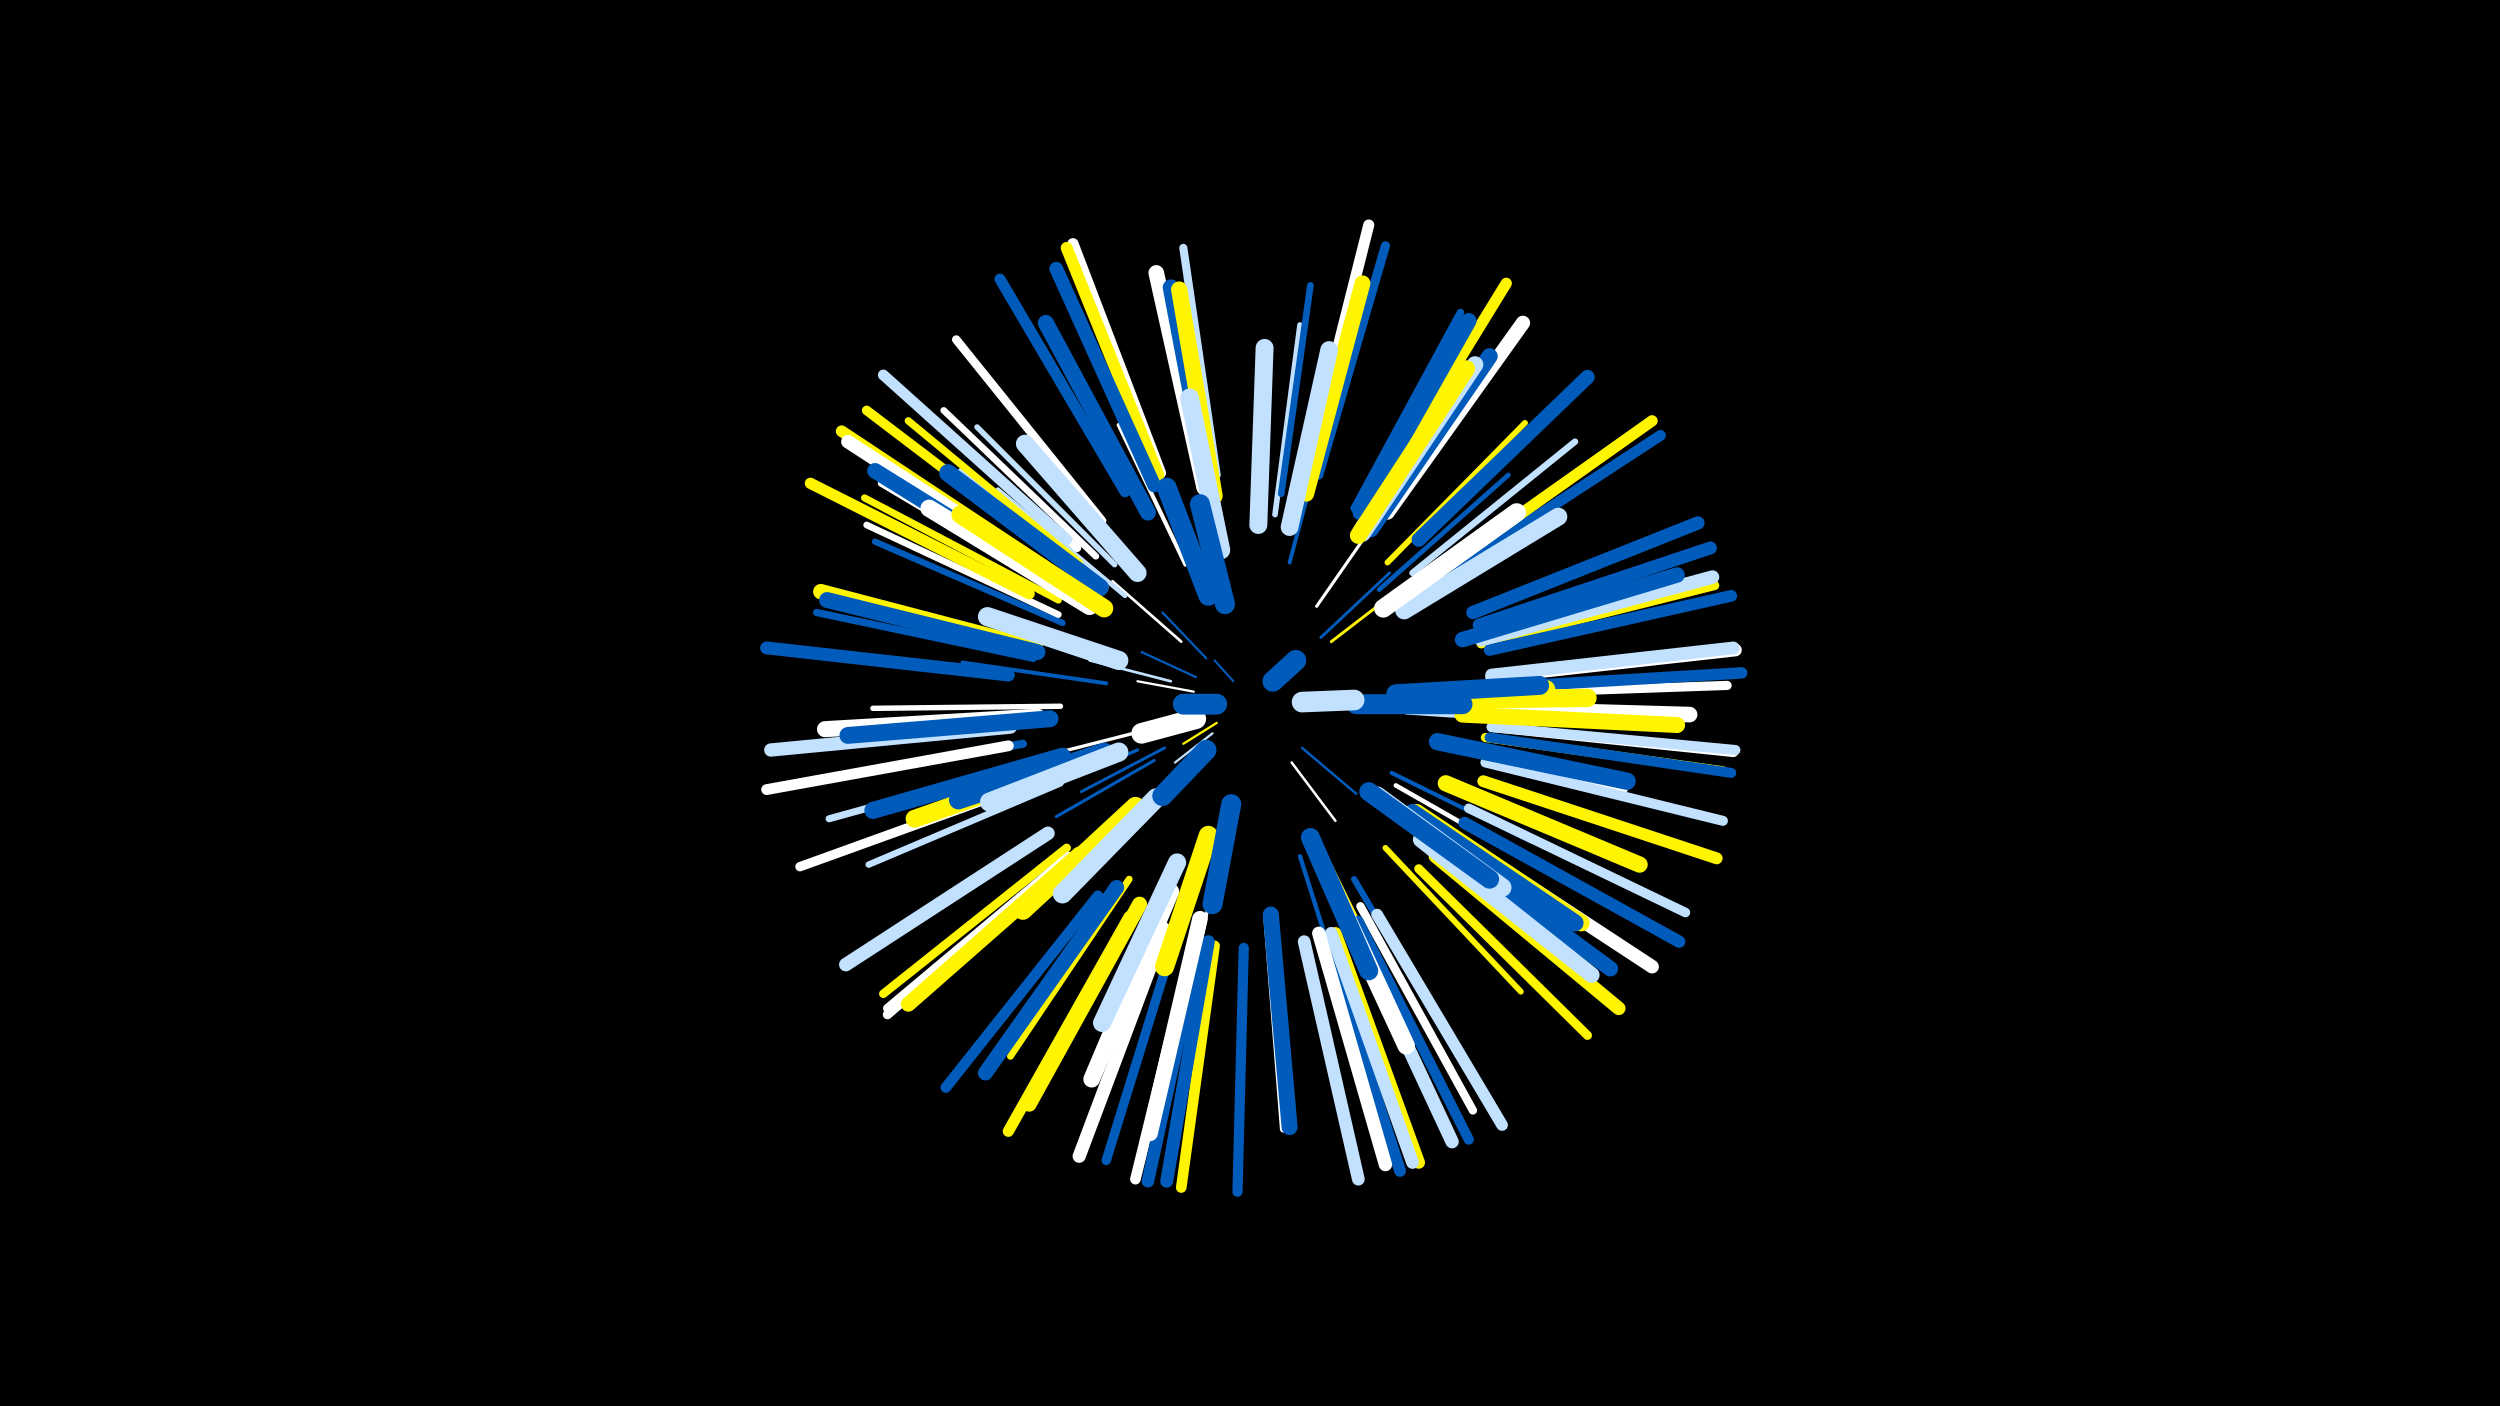<svg width="1200" height="675" viewBox="-500 -500 1200 675" xmlns="http://www.w3.org/2000/svg"><path d="M-500-500h1200v675h-1200z" fill="#000"/><style>.sparkles path{stroke-linecap:round}</style><g class="sparkles"><path d="M92-173l-9-10" stroke-width="1.0" stroke="#005bbb0"/><path d="M84-153l-16 10" stroke-width="1.1" stroke="#fff5001"/><path d="M82-148l-18 14" stroke-width="1.1" stroke="#c2e1ff2"/><path d="M73-168l-27-5" stroke-width="1.1" stroke="#fff3"/><path d="M74-175l-26-12" stroke-width="1.1" stroke="#005bbb3"/><path d="M79-184l-21-22" stroke-width="1.1" stroke="#005bbb4"/><path d="M125-141l26 22" stroke-width="1.2" stroke="#005bbb5"/><path d="M120-134l21 28" stroke-width="1.2" stroke="#fff5"/><path d="M62-173l-39-10" stroke-width="1.3" stroke="#c2e1ff7"/><path d="M144-162l44 0" stroke-width="1.3" stroke="#fff5009"/><path d="M67-192l-33-29" stroke-width="1.3" stroke="#fff9"/><path d="M59-141l-40 21" stroke-width="1.4" stroke="#005bbb9"/><path d="M134-194l33-31" stroke-width="1.4" stroke="#005bbbA"/><path d="M139-192l39-30" stroke-width="1.4" stroke="#fff500B"/><path d="M54-135l-47 27" stroke-width="1.5" stroke="#005bbbD"/><path d="M132-209l32-46" stroke-width="1.5" stroke="#fffF"/><path d="M44-148l-55 14" stroke-width="1.6" stroke="#fff10"/><path d="M46-140l-54 23" stroke-width="1.6" stroke="#005bbb10"/><path d="M88-104l-12 58" stroke-width="1.6" stroke="#fff11"/><path d="M119-230l18-67" stroke-width="1.9" stroke="#005bbb18"/><path d="M31-172l-69-10" stroke-width="1.9" stroke="#005bbb18"/><path d="M69-229l-32-67" stroke-width="2.0" stroke="#fff1B"/><path d="M133-96l33 67" stroke-width="2.0" stroke="#fff5001C"/><path d="M175-158l75 5" stroke-width="2.0" stroke="#c2e1ff1D"/><path d="M168-129l67 33" stroke-width="2.0" stroke="#005bbb1D"/><path d="M124-89l23 73" stroke-width="2.1" stroke="#005bbb1E"/><path d="M40-214l-61-51" stroke-width="2.2" stroke="#c2e1ff20"/><path d="M170-123l70 40" stroke-width="2.2" stroke="#fff21"/><path d="M162-217l62-55" stroke-width="2.3" stroke="#005bbb24"/><path d="M31-218l-70-56" stroke-width="2.5" stroke="#c2e1ff2B"/><path d="M9-161l-90 1" stroke-width="2.6" stroke="#fff2D"/><path d="M112-253l12-91" stroke-width="2.7" stroke="#c2e1ff2E"/><path d="M190-142l90 21" stroke-width="2.7" stroke="#fff30"/><path d="M35-229l-66-66" stroke-width="2.7" stroke="#c2e1ff30"/><path d="M166-230l66-67" stroke-width="2.8" stroke="#fff50032"/><path d="M165-93l65 69" stroke-width="2.8" stroke="#fff50033"/><path d="M10-201l-90-39" stroke-width="3.0" stroke="#005bbb38"/><path d="M151-246l51-84" stroke-width="3.0" stroke="#fff38"/><path d="M150-78l50 85" stroke-width="3.0" stroke="#005bbb39"/><path d="M9-124l-92 39" stroke-width="3.1" stroke="#c2e1ff3A"/><path d="M178-225l78-63" stroke-width="3.1" stroke="#c2e1ff3B"/><path d="M8-205l-92-43" stroke-width="3.2" stroke="#fff3D"/><path d="M115-263l14-100" stroke-width="3.2" stroke="#005bbb3E"/><path d="M26-233l-73-70" stroke-width="3.2" stroke="#fff3E"/><path d="M42-78l-57 85" stroke-width="3.3" stroke="#fff5003F"/><path d="M108-60l8 102" stroke-width="3.3" stroke="#fff3F"/><path d="M12-215l-89-53" stroke-width="3.3" stroke="#fff40"/><path d="M-1-135l-101 28" stroke-width="3.4" stroke="#c2e1ff44"/><path d="M8-212l-93-49" stroke-width="3.4" stroke="#fff50044"/><path d="M-4-184l-104-22" stroke-width="3.5" stroke="#005bbb47"/><path d="M18-230l-82-68" stroke-width="3.5" stroke="#fff50048"/><path d="M150-256l51-94" stroke-width="3.6" stroke="#005bbb48"/><path d="M-9-143l-109 19" stroke-width="3.9" stroke="#005bbb52"/><path d="M84-272l-16-109" stroke-width="3.9" stroke="#c2e1ff52"/><path d="M153-65l54 98" stroke-width="4.0" stroke="#fff54"/><path d="M17-237l-83-74" stroke-width="4.0" stroke="#fff54"/><path d="M29-250l-70-87" stroke-width="4.1" stroke="#fff57"/><path d="M12-93l-88 70" stroke-width="4.1" stroke="#fff50058"/><path d="M181-83l81 80" stroke-width="4.3" stroke="#fff5005D"/><path d="M13-89l-87 73" stroke-width="4.3" stroke="#fff5D"/><path d="M214-167l115-4" stroke-width="4.4" stroke="#fff5F"/><path d="M133-272l32-110" stroke-width="4.4" stroke="#005bbb5F"/><path d="M213-146l114 16" stroke-width="4.4" stroke="#fff50060"/><path d="M13-88l-87 75" stroke-width="4.5" stroke="#fff61"/><path d="M211-191l112-28" stroke-width="4.5" stroke="#fff50062"/><path d="M-8-123l-108 39" stroke-width="4.5" stroke="#fff62"/><path d="M65-53l-34 110" stroke-width="4.5" stroke="#005bbb63"/><path d="M8-233l-92-70" stroke-width="4.6" stroke="#fff50065"/><path d="M205-112l104 50" stroke-width="4.6" stroke="#c2e1ff66"/><path d="M216-151l116 12" stroke-width="4.8" stroke="#fff6A"/><path d="M215-146l116 17" stroke-width="4.8" stroke="#005bbb6B"/><path d="M216-151l117 11" stroke-width="4.8" stroke="#c2e1ff6C"/><path d="M213-134l114 28" stroke-width="4.8" stroke="#c2e1ff6C"/><path d="M97-45l-3 117" stroke-width="4.9" stroke="#005bbb6E"/><path d="M152-58l53 105" stroke-width="4.9" stroke="#005bbb6F"/><path d="M83-46l-16 116" stroke-width="5.1" stroke="#fff50073"/><path d="M73-48l-28 114" stroke-width="5.1" stroke="#fff74"/><path d="M27-70l-73 92" stroke-width="5.1" stroke="#005bbb74"/><path d="M12-241l-88-79" stroke-width="5.2" stroke="#c2e1ff75"/><path d="M-16-142l-116 21" stroke-width="5.2" stroke="#fff75"/><path d="M199-227l98-64" stroke-width="5.2" stroke="#005bbb77"/><path d="M40-264l-60-102" stroke-width="5.3" stroke="#005bbb78"/><path d="M128-277l29-115" stroke-width="5.3" stroke="#fff7A"/><path d="M42-60l-58 103" stroke-width="5.4" stroke="#fff5007B"/><path d="M161-263l62-101" stroke-width="5.4" stroke="#fff5007C"/><path d="M57-273l-42-110" stroke-width="5.4" stroke="#fff7C"/><path d="M-6-215l-105-53" stroke-width="5.4" stroke="#fff5007D"/><path d="M197-230l96-68" stroke-width="5.4" stroke="#fff5007E"/><path d="M218-170l118-7" stroke-width="5.5" stroke="#005bbb7F"/><path d="M215-188l116-26" stroke-width="5.6" stroke="#005bbb81"/><path d="M161-61l60 101" stroke-width="5.6" stroke="#c2e1ff81"/><path d="M2-228l-98-65" stroke-width="5.6" stroke="#fff50083"/><path d="M56-272l-44-109" stroke-width="5.7" stroke="#fff50084"/><path d="M212-125l112 37" stroke-width="5.7" stroke="#fff50085"/><path d="M136-50l36 112" stroke-width="5.7" stroke="#005bbb86"/><path d="M203-105l103 57" stroke-width="5.9" stroke="#005bbb89"/><path d="M76-48l-25 115" stroke-width="6.0" stroke="#005bbb8D"/><path d="M141-52l40 110" stroke-width="6.0" stroke="#fff5008D"/><path d="M216-175l117-13" stroke-width="6.1" stroke="#fff8F"/><path d="M126-48l26 114" stroke-width="6.1" stroke="#c2e1ff8F"/><path d="M139-52l39 110" stroke-width="6.1" stroke="#c2e1ff90"/><path d="M216-176l116-13" stroke-width="6.1" stroke="#c2e1ff91"/><path d="M80-48l-20 115" stroke-width="6.2" stroke="#005bbb93"/><path d="M-16-176l-116-13" stroke-width="6.2" stroke="#005bbb93"/><path d="M210-200l111-37" stroke-width="6.2" stroke="#005bbb94"/><path d="M59-54l-41 109" stroke-width="6.3" stroke="#fff95"/><path d="M148-57l49 105" stroke-width="6.4" stroke="#c2e1ff97"/><path d="M-15-151l-115 11" stroke-width="6.4" stroke="#c2e1ff98"/><path d="M207-206l108-43" stroke-width="6.4" stroke="#005bbb99"/><path d="M133-52l32 111" stroke-width="6.4" stroke="#fff99"/><path d="M3-100l-97 63" stroke-width="6.5" stroke="#c2e1ff9A"/><path d="M197-99l96 63" stroke-width="6.5" stroke="#fff9B"/><path d="M4-225l-97-63" stroke-width="6.5" stroke="#fff9C"/><path d="M211-193l111-30" stroke-width="6.5" stroke="#c2e1ff9C"/><path d="M189-89l88 73" stroke-width="6.5" stroke="#fff5009C"/><path d="M54-267l-47-104" stroke-width="6.6" stroke="#005bbb9F"/><path d="M181-241l81-78" stroke-width="6.9" stroke="#005bbbA6"/><path d="M166-254l65-91" stroke-width="6.9" stroke="#fffA6"/><path d="M47-66l-53 96" stroke-width="7.2" stroke="#fff500AE"/><path d="M36-74l-63 89" stroke-width="7.2" stroke="#005bbbAF"/><path d="M18-90l-82 72" stroke-width="7.2" stroke="#fff500AF"/><path d="M186-99l87 64" stroke-width="7.4" stroke="#005bbbB4"/><path d="M202-193l103-31" stroke-width="7.4" stroke="#005bbbB5"/><path d="M-3-189l-103-27" stroke-width="7.4" stroke="#fff500B6"/><path d="M76-59l-24 103" stroke-width="7.5" stroke="#fffB7"/><path d="M78-266l-23-103" stroke-width="7.5" stroke="#fffB8"/><path d="M153-254l52-92" stroke-width="7.5" stroke="#005bbbB8"/><path d="M10-218l-90-56" stroke-width="7.5" stroke="#005bbbB8"/><path d="M205-160l106 3" stroke-width="7.5" stroke="#fffB8"/><path d="M182-97l82 65" stroke-width="7.6" stroke="#c2e1ffBA"/><path d="M-2-187l-101-25" stroke-width="7.6" stroke="#005bbbBA"/><path d="M127-263l27-101" stroke-width="7.6" stroke="#fff500BB"/><path d="M51-254l-49-91" stroke-width="7.7" stroke="#005bbbBC"/><path d="M202-157l103 5" stroke-width="7.7" stroke="#fff500BF"/><path d="M-2-156l-102 6" stroke-width="7.7" stroke="#fffBF"/><path d="M110-61l9 102" stroke-width="7.7" stroke="#005bbbBF"/><path d="M81-262l-19-100" stroke-width="7.8" stroke="#005bbbC0"/><path d="M194-124l93 39" stroke-width="7.8" stroke="#fff500C0"/><path d="M158-246l57-83" stroke-width="7.8" stroke="#005bbbC1"/><path d="M83-262l-17-99" stroke-width="7.8" stroke="#fff500C1"/><path d="M62-72l-38 90" stroke-width="8.0" stroke="#fffC6"/><path d="M154-244l54-81" stroke-width="8.0" stroke="#c2e1ffC7"/><path d="M4-155l-97 8" stroke-width="8.1" stroke="#005bbbC8"/><path d="M152-243l52-80" stroke-width="8.1" stroke="#fff500CA"/><path d="M180-110l79 53" stroke-width="8.1" stroke="#fff500CA"/><path d="M178-110l78 53" stroke-width="8.2" stroke="#005bbbCC"/><path d="M10-137l-91 26" stroke-width="8.2" stroke="#005bbbCC"/><path d="M190-144l91 19" stroke-width="8.3" stroke="#005bbbCF"/><path d="M28-218l-73-55" stroke-width="8.4" stroke="#005bbbD0"/><path d="M137-80l38 82" stroke-width="8.4" stroke="#fffD1"/><path d="M23-209l-77-47" stroke-width="8.4" stroke="#fffD2"/><path d="M119-247l19-85" stroke-width="8.5" stroke="#c2e1ffD5"/><path d="M174-207l74-45" stroke-width="8.6" stroke="#c2e1ffD6"/><path d="M104-248l3-85" stroke-width="8.6" stroke="#c2e1ffD7"/><path d="M19-135l-80 28" stroke-width="8.6" stroke="#fff500D7"/><path d="M65-86l-36 77" stroke-width="8.7" stroke="#c2e1ffD8"/><path d="M30-208l-69-45" stroke-width="8.7" stroke="#fff500DA"/><path d="M46-225l-54-62" stroke-width="8.7" stroke="#c2e1ffDA"/><path d="M181-164l81-1" stroke-width="8.8" stroke="#fff500DC"/><path d="M164-208l64-46" stroke-width="8.9" stroke="#fffDE"/><path d="M161-118l60 44" stroke-width="9.0" stroke="#c2e1ffE1"/><path d="M86-236l-15-73" stroke-width="9.0" stroke="#c2e1ffE2"/><path d="M45-113l-54 50" stroke-width="9.0" stroke="#fff500E3"/><path d="M30-139l-70 23" stroke-width="9.0" stroke="#005bbbE3"/><path d="M157-120l58 42" stroke-width="9.1" stroke="#005bbbE5"/><path d="M171-166l71-3" stroke-width="9.1" stroke="#fff500E5"/><path d="M129-98l28 64" stroke-width="9.1" stroke="#005bbbE5"/><path d="M170-167l69-4" stroke-width="9.1" stroke="#005bbbE6"/><path d="M37-139l-62 24" stroke-width="9.2" stroke="#c2e1ffE8"/><path d="M80-99l-21 63" stroke-width="9.2" stroke="#fff500E8"/><path d="M37-183l-63-21" stroke-width="9.2" stroke="#c2e1ffE8"/><path d="M55-117l-45 46" stroke-width="9.3" stroke="#c2e1ffEA"/><path d="M80-214l-20-52" stroke-width="9.5" stroke="#005bbbF0"/><path d="M151-162l51 0" stroke-width="9.6" stroke="#005bbbF2"/><path d="M88-210l-12-48" stroke-width="9.6" stroke="#005bbbF3"/><path d="M91-114l-9 48" stroke-width="9.6" stroke="#005bbbF3"/><path d="M79-140l-21 22" stroke-width="9.8" stroke="#005bbbFA"/><path d="M74-155l-26 7" stroke-width="9.9" stroke="#fffFB"/><path d="M125-163l25-1" stroke-width="9.9" stroke="#c2e1ffFC"/><path d="M84-162l-16 0" stroke-width="10.0" stroke="#005bbbFD"/><path d="M111-173l11-10" stroke-width="10.0" stroke="#005bbbFE"/></g></svg>